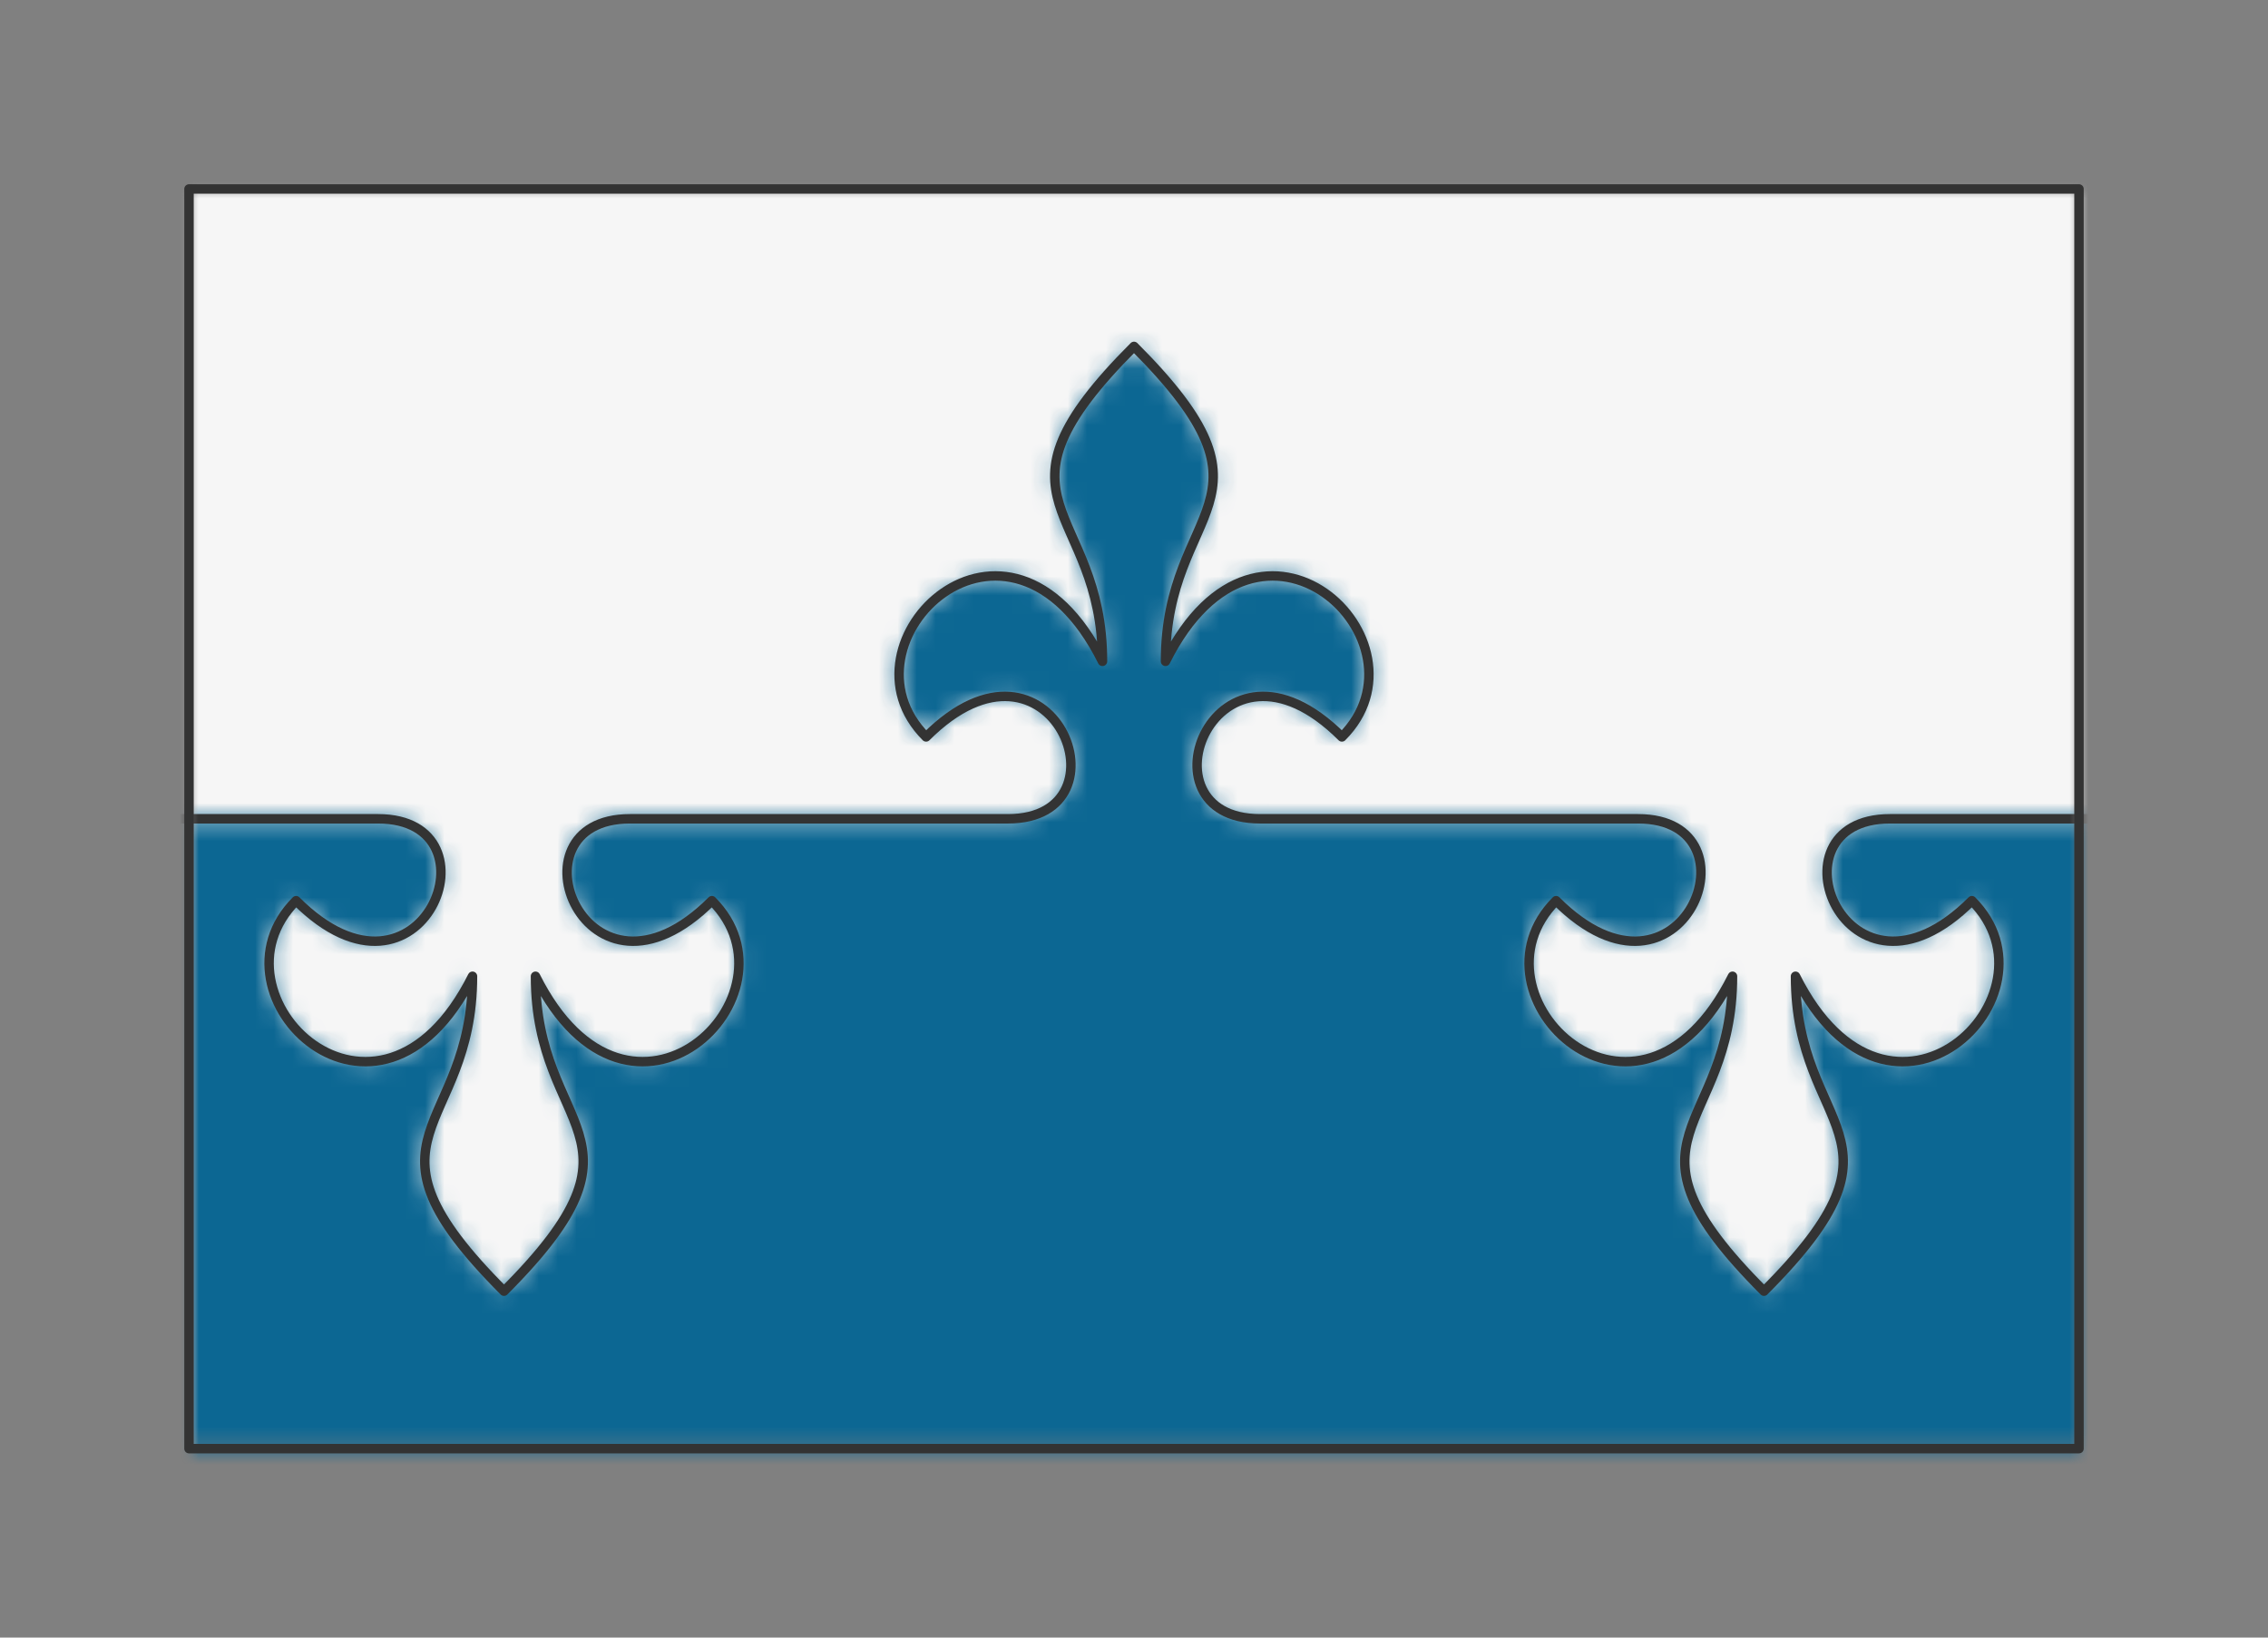 <?xml version="1.0" encoding="UTF-8" standalone="no"?>
<svg xmlns="http://www.w3.org/2000/svg" preserveAspectRatio="xMidYMin slice" viewBox="-10 -10 120 86.667"><rect x="-10" y="-10" width="120" height="86.667" fill="#808080" stroke="none"/><defs><mask id="a"><path fill="#fff" fill-rule="evenodd" d="M0 0h100v66.667H0z" clip-rule="evenodd"/></mask></defs><g mask="url(#a)"><path fill="#f0f0f0" fill-rule="evenodd" d="M0 0h100v66.667H0z"/><defs><mask id="b"><path fill="#fff" fill-rule="evenodd" stroke="#fff" stroke-width=".1" d="M-33.333 33.333h10c6.666 0 2.333-11-4.334-4.333-5-5 4.334-14 9.334-4 0-8.333-6.667-8.333 1.666-16.667C-8.333 16.667-15 16.667-15 25c5-10 14.333-1 9.333 4-6.666-6.667-11 4.333-4.333 4.333h20c6.667 0 2.333 11-4.333 4.334-5 5 4.333 14 9.333 4C15 50 8.333 50 16.667 58.333 25 50 18.333 50 18.333 41.667c5 10 14.334 1 9.334-4-6.667 6.666-11-4.334-4.334-4.334h20c6.667 0 2.334-11-4.333-4.333-5-5 4.333-14 9.333-4 0-8.333-6.666-8.333 1.667-16.667 8.333 8.334 1.667 8.334 1.667 16.667 5-10 14.333-1 9.333 4-6.667-6.667-11 4.333-4.333 4.333h20c6.666 0 2.333 11-4.334 4.334-5 5 4.334 14 9.334 4C81.667 50 75 50 83.333 58.333 91.667 50 85 50 85 41.667c5 10 14.333 1 9.333-4-6.666 6.666-11-4.334-4.333-4.334h20c6.667 0 2.333-11-4.333-4.333-5-5 4.333-14 9.333-4 0-8.333-6.667-8.333 1.667-16.667 8.333 8.334 1.666 8.334 1.666 16.667 5-10 14.334-1 9.334 4-6.667-6.667-11 4.333-4.334 4.333h20c6.667 0 2.334 11-4.333 4.334-5 5 4.333 14 9.333 4 0 8.333-6.666 8.333 1.667 16.666 8.333-8.333 1.667-8.333 1.667-16.666 5 10 14.333 1 9.333-4-6.667 6.666-11-4.334-4.333-4.334h20c6.666 0 2.333-11-4.334-4.333-5-5 4.334-14 9.334-4 0-8.333-6.667-8.333 1.666-16.667C191.667 16.667 185 16.667 185 25c5-10 14.333-1 9.333 4-6.666-6.667-11 4.333-4.333 4.333h20c6.667 0 2.333 11-4.333 4.334-5 5 4.333 14 9.333 4 0 8.333-6.667 8.333 1.667 16.666C225 50 218.333 50 218.333 41.667c5 10 14.334 1 9.334-4-6.667 6.666-11-4.334-4.334-4.334h20c6.667 0 2.334-11-4.333-4.333-5-5 4.333-14 9.333-4 0-8.333-6.666-8.333 1.667-16.667 8.333 8.334 1.667 8.334 1.667 16.667 5-10 14.333-1 9.333 4-6.667-6.667-11 4.333-4.333 4.333h20c6.666 0 2.333 11-4.334 4.334-5 5 4.334 14 9.334 4 0 8.333-6.667 8.333 1.666 16.666C291.667 50 285 50 285 41.667c5 10 14.333 1 9.333-4-6.666 6.666-11-4.334-4.333-4.334h20c6.667 0 2.333-11-4.333-4.333-5-5 4.333-14 9.333-4 0-8.333-6.667-8.333 1.667-16.667 8.333 8.334 1.666 8.334 1.666 16.667 5-10 14.334-1 9.334 4-6.667-6.667-11 4.333-4.334 4.333h20c6.667 0 2.334 11-4.333 4.334-5 5 4.333 14 9.333 4 0 8.333-6.666 8.333 1.667 16.666 8.333-8.333 1.667-8.333 1.667-16.666 5 10 14.333 1 9.333-4-6.667 6.666-11-4.334-4.333-4.334h20c6.666 0 2.333-11-4.334-4.333-5-5 4.334-14 9.334-4 0-8.333-6.667-8.333 1.666-16.667C391.667 16.667 385 16.667 385 25c5-10 14.333-1 9.333 4-6.666-6.667-11 4.333-4.333 4.333h20c6.667 0 2.333 11-4.333 4.334-5 5 4.333 14 9.333 4 0 8.333-6.667 8.333 1.667 16.666C425 50 418.333 50 418.333 41.667c5 10 14.334 1 9.334-4-6.667 6.666-11-4.334-4.334-4.334h10l205.015 101.003a600 600 0 1 0-1176.696 0L-33.333 33.333z" clip-rule="evenodd"/></mask></defs><g mask="url(#b)"><path fill="#f6f6f6" d="M-1000-1000h2000v2000h-2000z"/></g><defs><mask id="c"><path fill="#fff" fill-rule="evenodd" d="M-33.333 33.333h10c6.666 0 2.333-11-4.334-4.333-5-5 4.334-14 9.334-4 0-8.333-6.667-8.333 1.666-16.667C-8.333 16.667-15 16.667-15 25c5-10 14.333-1 9.333 4-6.666-6.667-11 4.333-4.333 4.333h20c6.667 0 2.333 11-4.333 4.334-5 5 4.333 14 9.333 4C15 50 8.333 50 16.667 58.333 25 50 18.333 50 18.333 41.667c5 10 14.334 1 9.334-4-6.667 6.666-11-4.334-4.334-4.334h20c6.667 0 2.334-11-4.333-4.333-5-5 4.333-14 9.333-4 0-8.333-6.666-8.333 1.667-16.667 8.333 8.334 1.667 8.334 1.667 16.667 5-10 14.333-1 9.333 4-6.667-6.667-11 4.333-4.333 4.333h20c6.666 0 2.333 11-4.334 4.334-5 5 4.334 14 9.334 4C81.667 50 75 50 83.333 58.333 91.667 50 85 50 85 41.667c5 10 14.333 1 9.333-4-6.666 6.666-11-4.334-4.333-4.334h20c6.667 0 2.333-11-4.333-4.333-5-5 4.333-14 9.333-4 0-8.333-6.667-8.333 1.667-16.667 8.333 8.334 1.666 8.334 1.666 16.667 5-10 14.334-1 9.334 4-6.667-6.667-11 4.333-4.334 4.333h20c6.667 0 2.334 11-4.333 4.334-5 5 4.333 14 9.333 4 0 8.333-6.666 8.333 1.667 16.666 8.333-8.333 1.667-8.333 1.667-16.666 5 10 14.333 1 9.333-4-6.667 6.666-11-4.334-4.333-4.334h20c6.666 0 2.333-11-4.334-4.333-5-5 4.334-14 9.334-4 0-8.333-6.667-8.333 1.666-16.667C191.667 16.667 185 16.667 185 25c5-10 14.333-1 9.333 4-6.666-6.667-11 4.333-4.333 4.333h20c6.667 0 2.333 11-4.333 4.334-5 5 4.333 14 9.333 4 0 8.333-6.667 8.333 1.667 16.666C225 50 218.333 50 218.333 41.667c5 10 14.334 1 9.334-4-6.667 6.666-11-4.334-4.334-4.334h20c6.667 0 2.334-11-4.333-4.333-5-5 4.333-14 9.333-4 0-8.333-6.666-8.333 1.667-16.667 8.333 8.334 1.667 8.334 1.667 16.667 5-10 14.333-1 9.333 4-6.667-6.667-11 4.333-4.333 4.333h20c6.666 0 2.333 11-4.334 4.334-5 5 4.334 14 9.334 4 0 8.333-6.667 8.333 1.666 16.666C291.667 50 285 50 285 41.667c5 10 14.333 1 9.333-4-6.666 6.666-11-4.334-4.333-4.334h20c6.667 0 2.333-11-4.333-4.333-5-5 4.333-14 9.333-4 0-8.333-6.667-8.333 1.667-16.667 8.333 8.334 1.666 8.334 1.666 16.667 5-10 14.334-1 9.334 4-6.667-6.667-11 4.333-4.334 4.333h20c6.667 0 2.334 11-4.333 4.334-5 5 4.333 14 9.333 4 0 8.333-6.666 8.333 1.667 16.666 8.333-8.333 1.667-8.333 1.667-16.666 5 10 14.333 1 9.333-4-6.667 6.666-11-4.334-4.333-4.334h20c6.666 0 2.333-11-4.334-4.333-5-5 4.334-14 9.334-4 0-8.333-6.667-8.333 1.666-16.667C391.667 16.667 385 16.667 385 25c5-10 14.333-1 9.333 4-6.666-6.667-11 4.333-4.333 4.333h20c6.667 0 2.333 11-4.333 4.334-5 5 4.333 14 9.333 4 0 8.333-6.667 8.333 1.667 16.666C425 50 418.333 50 418.333 41.667c5 10 14.334 1 9.334-4-6.667 6.666-11-4.334-4.334-4.334h10L638.348-67.67a600 600 0 1 1-1176.696 0L-33.333 33.333z" clip-rule="evenodd"/></mask></defs><g mask="url(#c)"><path fill="#0c6793" d="M-1000-1000h2000v2000h-2000z"/></g><path fill="none" stroke="#333" stroke-linecap="round" stroke-linejoin="round" stroke-width=".5" d="M-33.333 33.333h10c6.666 0 2.333-11-4.334-4.333-5-5 4.334-14 9.334-4 0-8.333-6.667-8.333 1.666-16.667C-8.333 16.667-15 16.667-15 25c5-10 14.333-1 9.333 4-6.666-6.667-11 4.333-4.333 4.333H0v0h10c6.667 0 2.333 11-4.333 4.334-5 5 4.333 14 9.333 4C15 50 8.333 50 16.667 58.333 25 50 18.333 50 18.333 41.667c5 10 14.334 1 9.334-4-6.667 6.666-11-4.334-4.334-4.334h20c6.667 0 2.334-11-4.333-4.333-5-5 4.333-14 9.333-4 0-8.333-6.666-8.333 1.667-16.667 8.333 8.334 1.667 8.334 1.667 16.667 5-10 14.333-1 9.333 4-6.667-6.667-11 4.333-4.333 4.333h10v0h10c6.666 0 2.333 11-4.334 4.334-5 5 4.334 14 9.334 4C81.667 50 75 50 83.333 58.333 91.667 50 85 50 85 41.667c5 10 14.333 1 9.333-4-6.666 6.666-11-4.334-4.333-4.334h20c6.667 0 2.333-11-4.333-4.333-5-5 4.333-14 9.333-4 0-8.333-6.667-8.333 1.667-16.667 8.333 8.334 1.666 8.334 1.666 16.667 5-10 14.334-1 9.334 4-6.667-6.667-11 4.333-4.334 4.333h10v0h10c6.667 0 2.334 11-4.333 4.334-5 5 4.333 14 9.333 4 0 8.333-6.666 8.333 1.667 16.666 8.333-8.333 1.667-8.333 1.667-16.666 5 10 14.333 1 9.333-4-6.667 6.666-11-4.334-4.333-4.334h20c6.666 0 2.333-11-4.334-4.333-5-5 4.334-14 9.334-4 0-8.333-6.667-8.333 1.666-16.667C191.667 16.667 185 16.667 185 25c5-10 14.333-1 9.333 4-6.666-6.667-11 4.333-4.333 4.333h10v0h10c6.667 0 2.333 11-4.333 4.334-5 5 4.333 14 9.333 4 0 8.333-6.667 8.333 1.667 16.666C225 50 218.333 50 218.333 41.667c5 10 14.334 1 9.334-4-6.667 6.666-11-4.334-4.334-4.334h20c6.667 0 2.334-11-4.333-4.333-5-5 4.333-14 9.333-4 0-8.333-6.666-8.333 1.667-16.667 8.333 8.334 1.667 8.334 1.667 16.667 5-10 14.333-1 9.333 4-6.667-6.667-11 4.333-4.333 4.333h10v0h10c6.666 0 2.333 11-4.334 4.334-5 5 4.334 14 9.334 4 0 8.333-6.667 8.333 1.666 16.666C291.667 50 285 50 285 41.667c5 10 14.333 1 9.333-4-6.666 6.666-11-4.334-4.333-4.334h20c6.667 0 2.333-11-4.333-4.333-5-5 4.333-14 9.333-4 0-8.333-6.667-8.333 1.667-16.667 8.333 8.334 1.666 8.334 1.666 16.667 5-10 14.334-1 9.334 4-6.667-6.667-11 4.333-4.334 4.333h10v0h10c6.667 0 2.334 11-4.333 4.334-5 5 4.333 14 9.333 4 0 8.333-6.666 8.333 1.667 16.666 8.333-8.333 1.667-8.333 1.667-16.666 5 10 14.333 1 9.333-4-6.667 6.666-11-4.334-4.333-4.334h20c6.666 0 2.333-11-4.334-4.333-5-5 4.334-14 9.334-4 0-8.333-6.667-8.333 1.666-16.667C391.667 16.667 385 16.667 385 25c5-10 14.333-1 9.333 4-6.666-6.667-11 4.333-4.333 4.333h10v0h10c6.667 0 2.333 11-4.333 4.334-5 5 4.333 14 9.333 4 0 8.333-6.667 8.333 1.667 16.666C425 50 418.333 50 418.333 41.667c5 10 14.334 1 9.334-4-6.667 6.666-11-4.334-4.334-4.334h10"/></g><path fill="none" stroke="#333" stroke-linecap="round" stroke-linejoin="round" stroke-width=".5" d="M0 0h100v66.667H0z"/></svg>